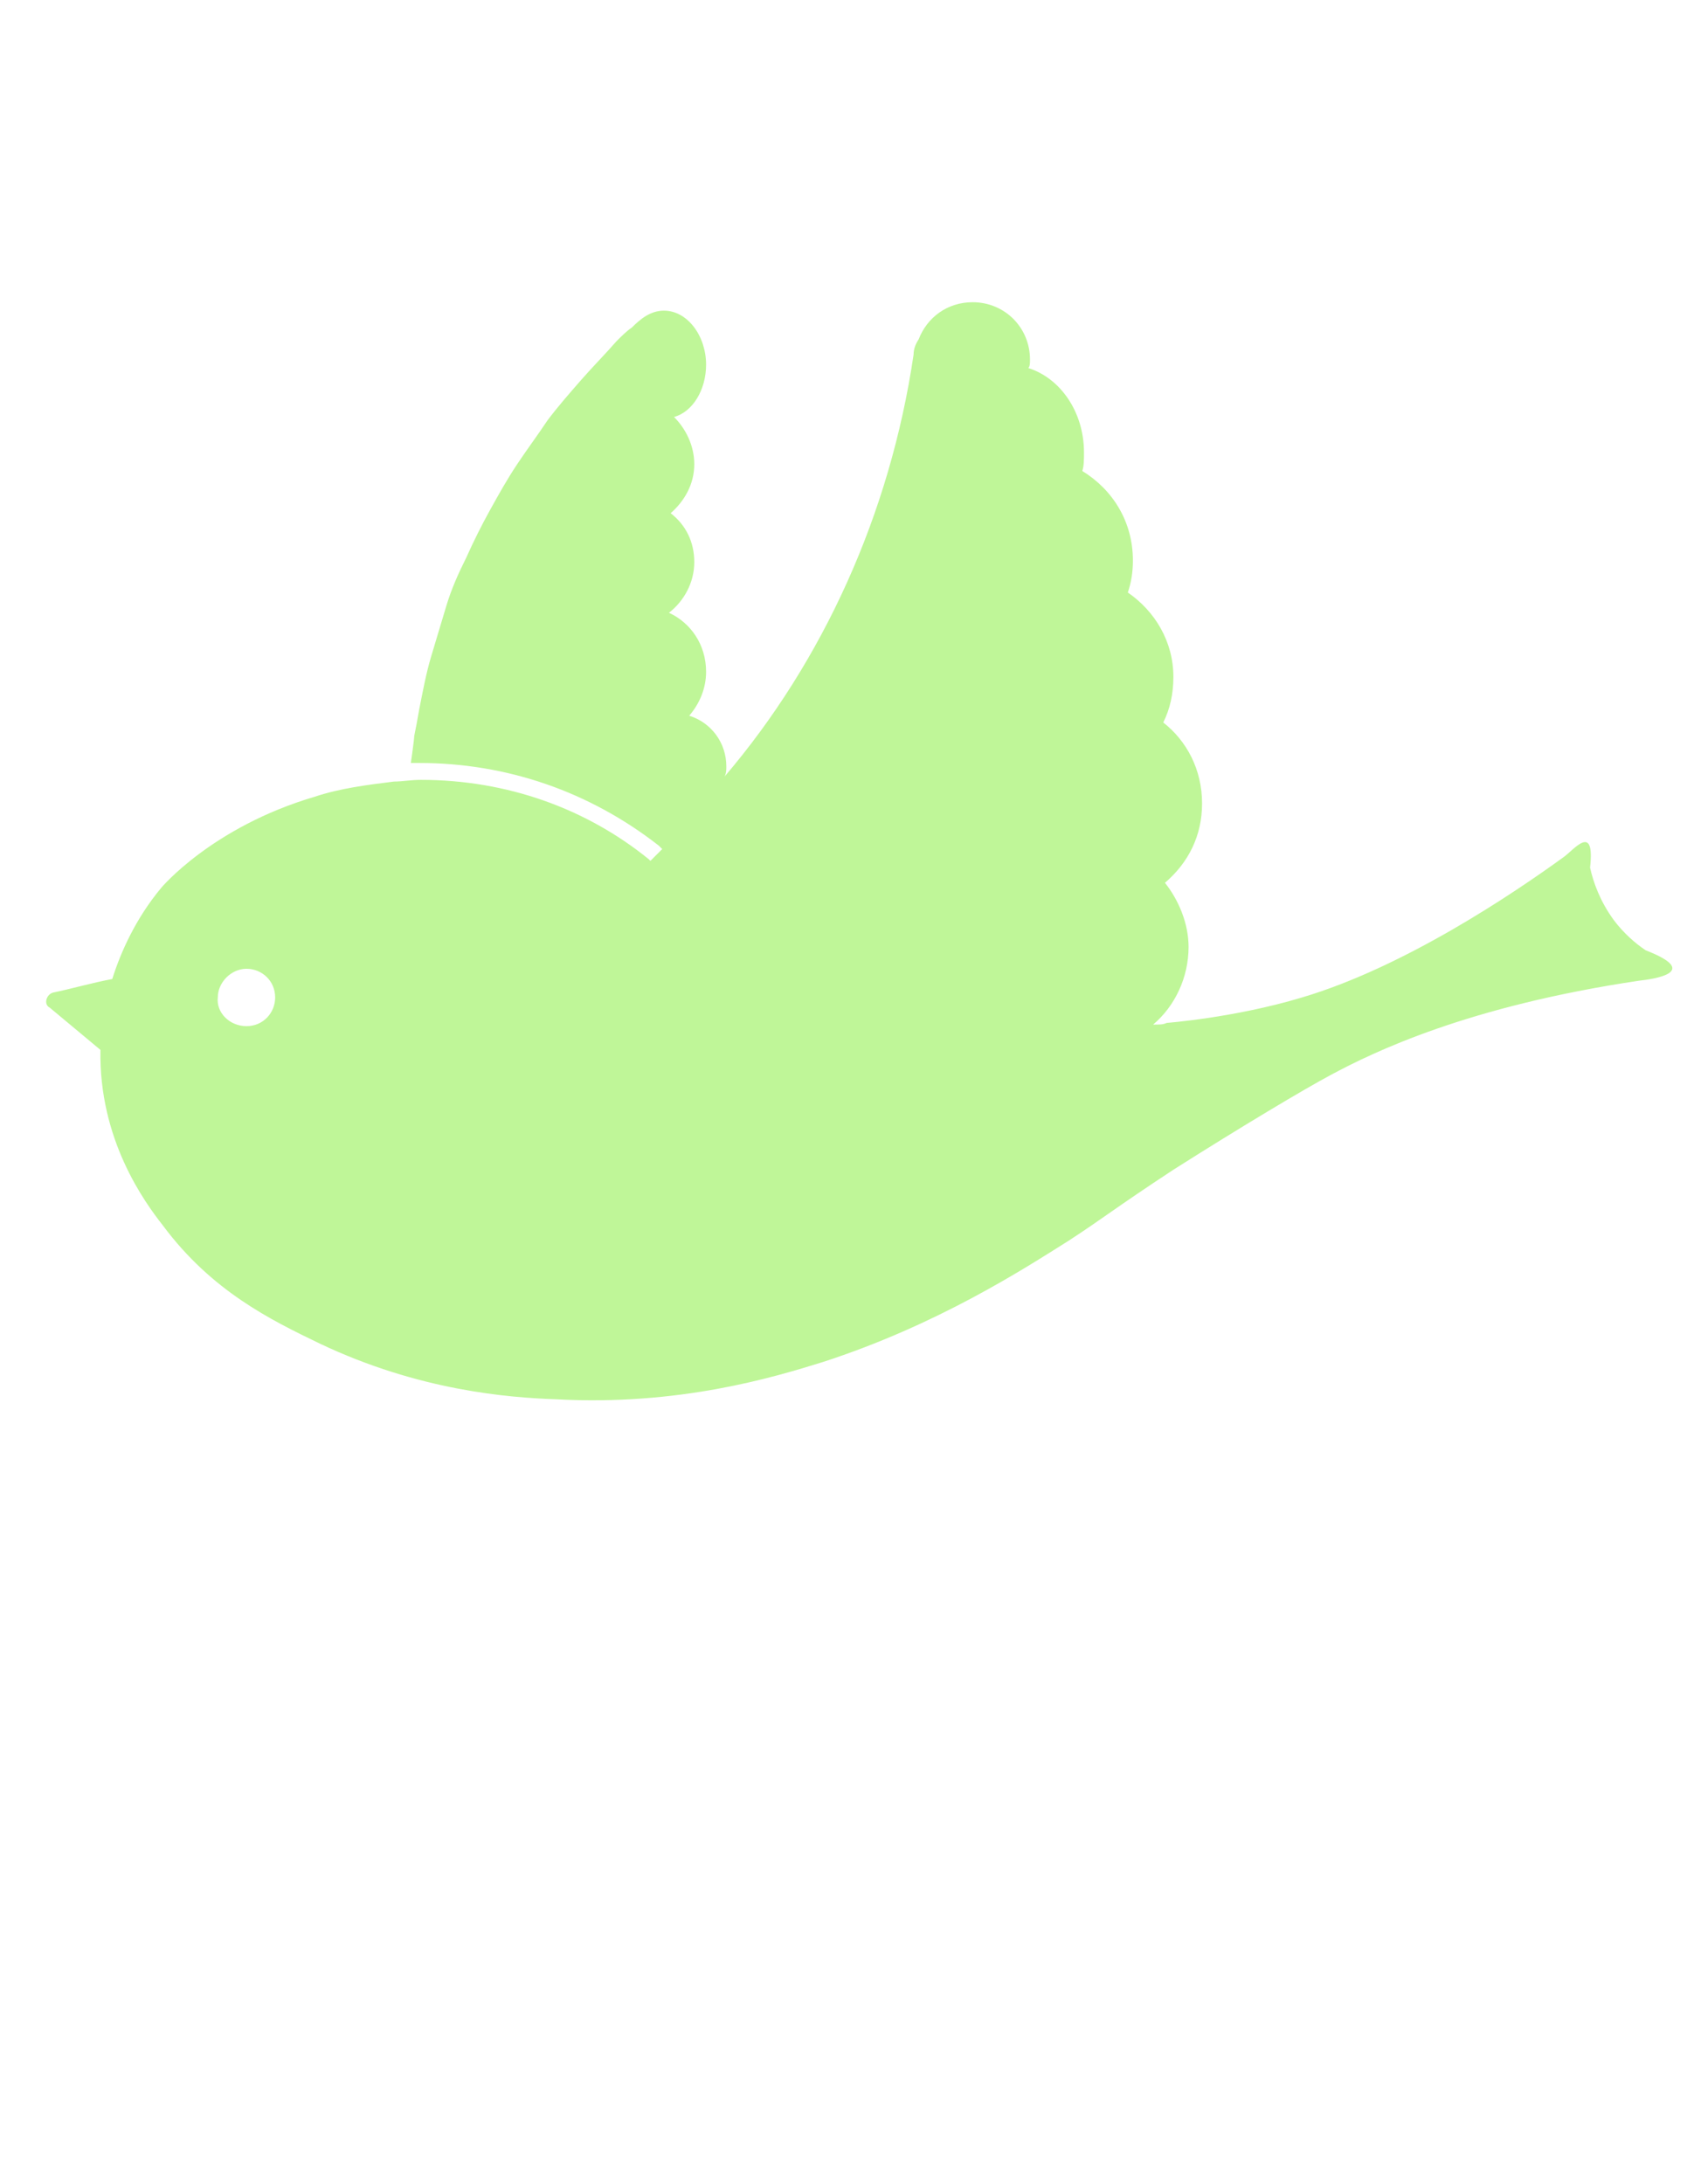 <svg version="1.1" id="Layer_1" xmlns="http://www.w3.org/2000/svg" viewBox="0 0 612 792">
<path fill="#BFF698" d="M18.079,365.4l18.36,15.3c-0.612,32.436,15.912,55.081,22.644,63.647
	c17.748,23.868,39.168,34.272,56.916,42.84c36.108,17.138,68.544,19.584,85.681,20.196c44.676,2.448,78.947-7.956,96.695-13.464
	c41.616-13.464,72.829-33.66,89.353-44.063c12.24-7.955,16.525-11.629,37.945-25.703c25.092-15.912,47.734-29.376,56.916-34.272
	c15.91-8.568,50.184-25.092,111.996-34.271c5.508-0.612,22.787-3.109,2.447-11.017c-3.672-2.448-7.957-6.12-11.629-11.016
	c-4.896-6.731-7.346-13.464-8.566-18.972c1.868-16.772-6.121-6.121-9.793-3.672c-17.748,12.852-57.527,39.779-94.859,50.795
	c-24.48,7.344-48.961,9.181-48.961,9.181c-1.223,0.612-2.447,0.612-4.896,0.612c7.957-6.732,12.854-17.137,12.854-28.152
	c0-8.568-3.672-17.137-8.568-23.256c8.568-7.344,13.465-17.136,13.465-28.764c0-12.24-5.508-22.644-14.076-29.376
	c2.447-4.896,3.672-10.404,3.672-16.524c0-12.852-6.73-23.868-16.523-30.6c1.225-3.672,1.836-7.344,1.836-11.628
	c0-14.076-7.346-25.704-18.359-32.436c0.611-1.836,0.611-4.284,0.611-6.732c0-14.688-8.566-26.928-20.195-30.6
	c0.611-0.612,0.611-1.836,0.611-3.06c0-11.628-9.182-20.808-20.809-20.808c-9.18,0-16.523,5.508-19.584,13.464
	c-1.225,1.836-1.836,3.672-1.836,5.508c-8.566,58.14-33.049,111.384-68.545,153c0.612-1.224,0.612-2.448,0.612-3.672
	c0-8.568-5.508-15.912-13.464-18.36c3.672-4.284,6.12-9.792,6.12-15.912c0-9.792-5.508-17.748-13.464-21.42
	c5.508-4.284,9.18-11.016,9.18-18.36c0-7.344-3.061-13.464-8.568-17.748c4.896-4.284,8.568-10.404,8.568-17.748
	c0-6.732-3.061-12.852-7.344-17.136c6.731-1.836,11.628-9.792,11.628-18.972c0-10.404-6.732-19.584-15.3-19.584
	c-4.896,0-8.568,3.06-11.629,6.12c-1.836,1.224-3.672,3.06-5.508,4.896c-4.283,4.896-8.567,9.18-12.852,14.076
	s-8.568,9.792-12.24,14.688c-3.672,5.508-7.344,10.404-11.016,15.912s-6.732,11.016-9.792,16.524
	c-3.061,5.508-6.12,11.628-8.568,17.136c-3.06,6.12-5.508,11.628-7.344,17.748c-1.836,6.12-3.672,12.24-5.508,18.36
	s-3.061,12.852-4.284,18.972c-0.612,3.672-1.225,6.732-1.836,9.792c0,1.224-1.225,9.792-1.225,9.792c1.225,0,1.836,0,3.061,0
	c31.824,0,61.812,10.404,86.903,29.988l1.225,1.224c-1.225,1.224-3.061,3.061-4.284,4.283l-0.612-0.611
	c-22.644-18.36-51.407-28.764-82.62-28.764c-3.672,0-6.731,0.612-9.791,0.612c-9.793,1.224-19.584,2.448-28.765,5.508
	c-37.332,11.016-55.691,33.048-55.691,33.048c-9.181,11.016-14.688,23.256-17.748,33.048c-6.732,1.224-15.301,3.672-21.42,4.896
	C16.855,360.504,15.631,364.176,18.079,365.4z M79.012,361.684c0-5.508,4.896-10.404,10.403-10.404s10.404,4.285,10.404,10.404
	c0,5.508-4.284,10.404-10.404,10.404S78.399,367.191,79.012,361.684z"/>
</svg>

